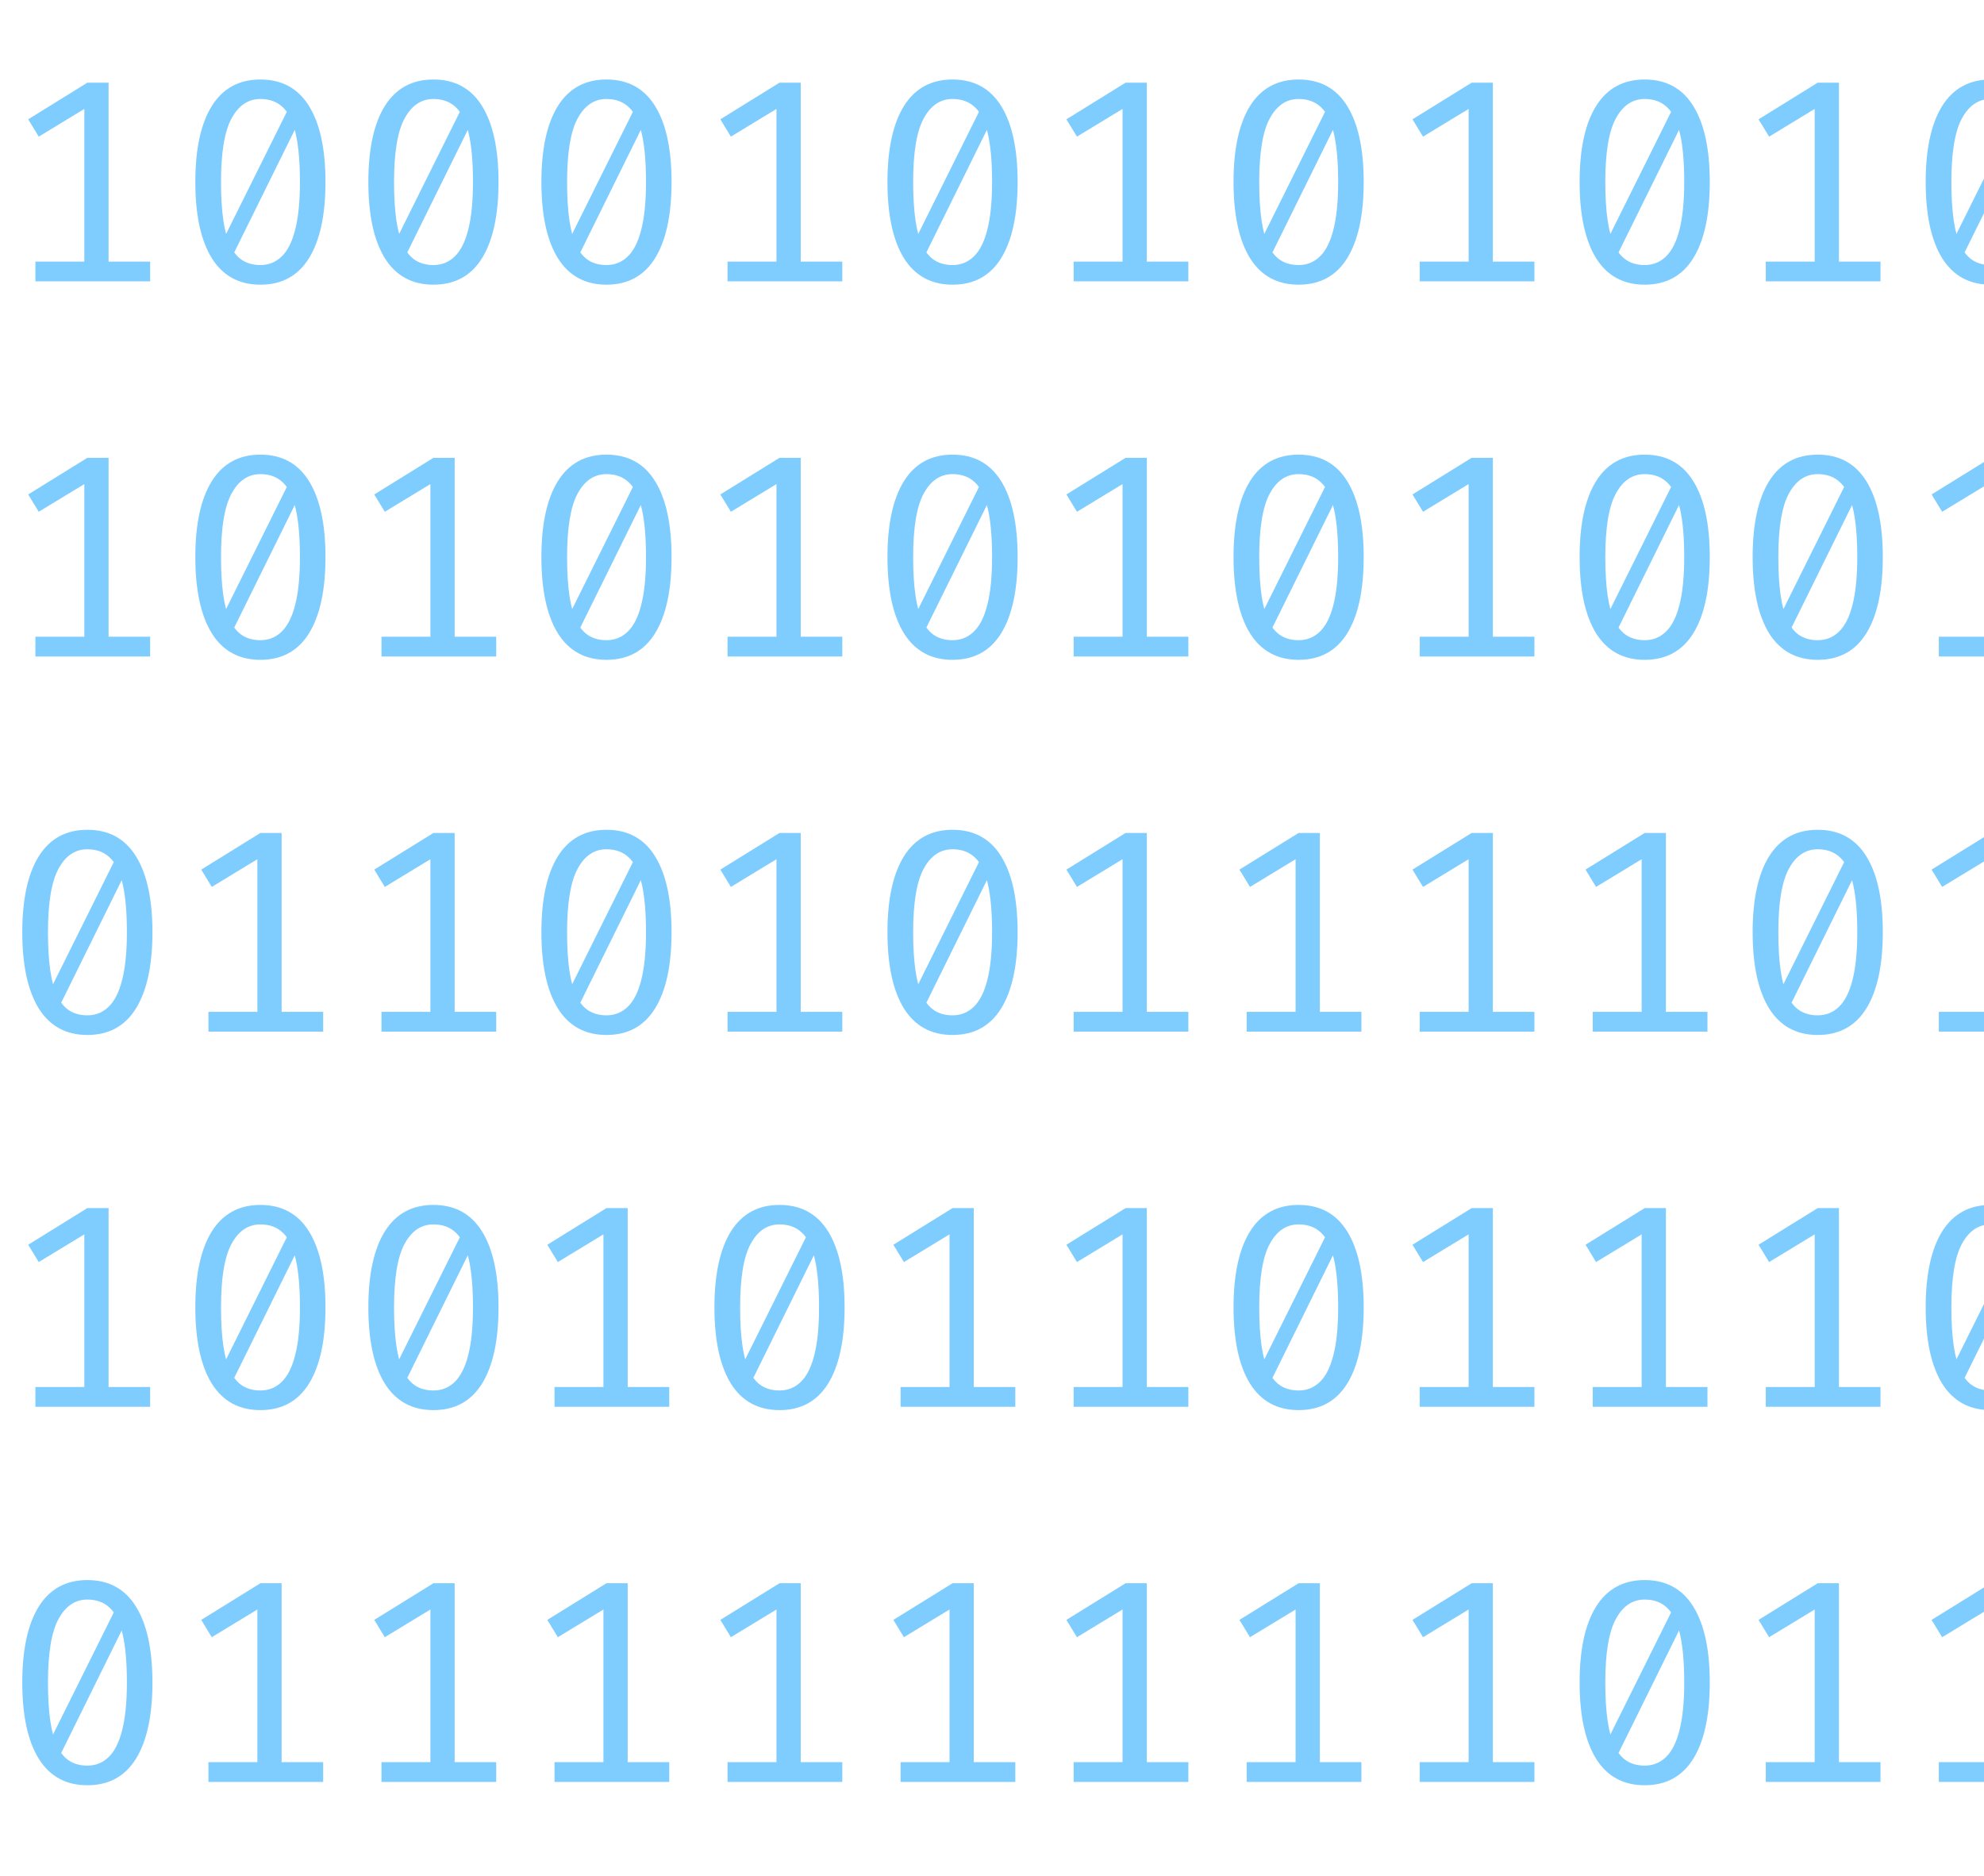 <svg width="275" height="260" viewBox="0 0 275 260" fill="none" xmlns="http://www.w3.org/2000/svg">
<path d="M15.049 11.46V38.2H11.689V15.1L5.369 18.94L3.909 16.54L12.109 11.46H15.049ZM20.809 36.26V39H4.909V36.26H20.809ZM36.094 11.02C39.067 11.02 41.314 12.247 42.834 14.7C44.354 17.153 45.114 20.66 45.114 25.22C45.114 29.793 44.354 33.313 42.834 35.78C41.314 38.233 39.067 39.46 36.094 39.46C33.134 39.46 30.887 38.233 29.354 35.78C27.834 33.313 27.074 29.793 27.074 25.22C27.074 20.66 27.834 17.153 29.354 14.7C30.887 12.247 33.134 11.02 36.094 11.02ZM36.094 13.72C34.4 13.72 33.067 14.62 32.094 16.42C31.12 18.207 30.634 21.14 30.634 25.22C30.634 27.287 30.74 29.053 30.954 30.52C31.167 31.987 31.494 33.18 31.934 34.1C32.387 35.007 32.954 35.673 33.634 36.1C34.327 36.527 35.147 36.74 36.094 36.74C37.24 36.74 38.22 36.347 39.034 35.56C39.86 34.773 40.487 33.533 40.914 31.84C41.354 30.133 41.574 27.927 41.574 25.22C41.574 22.473 41.38 20.253 40.994 18.56C40.62 16.867 40.027 15.64 39.214 14.88C38.414 14.107 37.374 13.72 36.094 13.72ZM40.154 14.7L41.034 17.64L32.274 35.38L31.034 33.04L40.154 14.7ZM60.078 11.02C63.051 11.02 65.298 12.247 66.818 14.7C68.338 17.153 69.098 20.66 69.098 25.22C69.098 29.793 68.338 33.313 66.818 35.78C65.298 38.233 63.051 39.46 60.078 39.46C57.118 39.46 54.871 38.233 53.338 35.78C51.818 33.313 51.058 29.793 51.058 25.22C51.058 20.66 51.818 17.153 53.338 14.7C54.871 12.247 57.118 11.02 60.078 11.02ZM60.078 13.72C58.385 13.72 57.051 14.62 56.078 16.42C55.105 18.207 54.618 21.14 54.618 25.22C54.618 27.287 54.725 29.053 54.938 30.52C55.151 31.987 55.478 33.18 55.918 34.1C56.371 35.007 56.938 35.673 57.618 36.1C58.312 36.527 59.132 36.74 60.078 36.74C61.225 36.74 62.205 36.347 63.018 35.56C63.845 34.773 64.472 33.533 64.898 31.84C65.338 30.133 65.558 27.927 65.558 25.22C65.558 22.473 65.365 20.253 64.978 18.56C64.605 16.867 64.011 15.64 63.198 14.88C62.398 14.107 61.358 13.72 60.078 13.72ZM64.138 14.7L65.018 17.64L56.258 35.38L55.018 33.04L64.138 14.7ZM84.062 11.02C87.036 11.02 89.282 12.247 90.802 14.7C92.323 17.153 93.082 20.66 93.082 25.22C93.082 29.793 92.323 33.313 90.802 35.78C89.282 38.233 87.036 39.46 84.062 39.46C81.103 39.46 78.856 38.233 77.323 35.78C75.802 33.313 75.043 29.793 75.043 25.22C75.043 20.66 75.802 17.153 77.323 14.7C78.856 12.247 81.103 11.02 84.062 11.02ZM84.062 13.72C82.369 13.72 81.036 14.62 80.062 16.42C79.089 18.207 78.603 21.14 78.603 25.22C78.603 27.287 78.709 29.053 78.922 30.52C79.136 31.987 79.463 33.18 79.903 34.1C80.356 35.007 80.922 35.673 81.603 36.1C82.296 36.527 83.116 36.74 84.062 36.74C85.209 36.74 86.189 36.347 87.002 35.56C87.829 34.773 88.456 33.533 88.882 31.84C89.323 30.133 89.543 27.927 89.543 25.22C89.543 22.473 89.349 20.253 88.963 18.56C88.589 16.867 87.996 15.64 87.183 14.88C86.382 14.107 85.343 13.72 84.062 13.72ZM88.123 14.7L89.002 17.64L80.243 35.38L79.002 33.04L88.123 14.7ZM110.987 11.46V38.2H107.627V15.1L101.307 18.94L99.847 16.54L108.047 11.46H110.987ZM116.747 36.26V39H100.847V36.26H116.747ZM132.031 11.02C135.005 11.02 137.251 12.247 138.771 14.7C140.291 17.153 141.051 20.66 141.051 25.22C141.051 29.793 140.291 33.313 138.771 35.78C137.251 38.233 135.005 39.46 132.031 39.46C129.071 39.46 126.825 38.233 125.291 35.78C123.771 33.313 123.011 29.793 123.011 25.22C123.011 20.66 123.771 17.153 125.291 14.7C126.825 12.247 129.071 11.02 132.031 11.02ZM132.031 13.72C130.338 13.72 129.005 14.62 128.031 16.42C127.058 18.207 126.571 21.14 126.571 25.22C126.571 27.287 126.678 29.053 126.891 30.52C127.105 31.987 127.431 33.18 127.871 34.1C128.325 35.007 128.891 35.673 129.571 36.1C130.265 36.527 131.085 36.74 132.031 36.74C133.178 36.74 134.158 36.347 134.971 35.56C135.798 34.773 136.425 33.533 136.851 31.84C137.291 30.133 137.511 27.927 137.511 25.22C137.511 22.473 137.318 20.253 136.931 18.56C136.558 16.867 135.965 15.64 135.151 14.88C134.351 14.107 133.311 13.72 132.031 13.72ZM136.091 14.7L136.971 17.64L128.211 35.38L126.971 33.04L136.091 14.7ZM158.956 11.46V38.2H155.596V15.1L149.276 18.94L147.816 16.54L156.016 11.46H158.956ZM164.716 36.26V39H148.816V36.26H164.716ZM180 11.02C182.973 11.02 185.22 12.247 186.74 14.7C188.26 17.153 189.02 20.66 189.02 25.22C189.02 29.793 188.26 33.313 186.74 35.78C185.22 38.233 182.973 39.46 180 39.46C177.04 39.46 174.793 38.233 173.26 35.78C171.74 33.313 170.98 29.793 170.98 25.22C170.98 20.66 171.74 17.153 173.26 14.7C174.793 12.247 177.04 11.02 180 11.02ZM180 13.72C178.307 13.72 176.973 14.62 176 16.42C175.027 18.207 174.54 21.14 174.54 25.22C174.54 27.287 174.647 29.053 174.86 30.52C175.073 31.987 175.4 33.18 175.84 34.1C176.293 35.007 176.86 35.673 177.54 36.1C178.233 36.527 179.053 36.74 180 36.74C181.147 36.74 182.127 36.347 182.94 35.56C183.767 34.773 184.393 33.533 184.82 31.84C185.26 30.133 185.48 27.927 185.48 25.22C185.48 22.473 185.287 20.253 184.9 18.56C184.527 16.867 183.933 15.64 183.12 14.88C182.32 14.107 181.28 13.72 180 13.72ZM184.06 14.7L184.94 17.64L176.18 35.38L174.94 33.04L184.06 14.7ZM206.924 11.46V38.2H203.564V15.1L197.244 18.94L195.784 16.54L203.984 11.46H206.924ZM212.684 36.26V39H196.784V36.26H212.684ZM227.969 11.02C230.942 11.02 233.189 12.247 234.709 14.7C236.229 17.153 236.989 20.66 236.989 25.22C236.989 29.793 236.229 33.313 234.709 35.78C233.189 38.233 230.942 39.46 227.969 39.46C225.009 39.46 222.762 38.233 221.229 35.78C219.709 33.313 218.949 29.793 218.949 25.22C218.949 20.66 219.709 17.153 221.229 14.7C222.762 12.247 225.009 11.02 227.969 11.02ZM227.969 13.72C226.275 13.72 224.942 14.62 223.969 16.42C222.995 18.207 222.509 21.14 222.509 25.22C222.509 27.287 222.615 29.053 222.829 30.52C223.042 31.987 223.369 33.18 223.809 34.1C224.262 35.007 224.829 35.673 225.509 36.1C226.202 36.527 227.022 36.74 227.969 36.74C229.115 36.74 230.095 36.347 230.909 35.56C231.735 34.773 232.362 33.533 232.789 31.84C233.229 30.133 233.449 27.927 233.449 25.22C233.449 22.473 233.255 20.253 232.869 18.56C232.495 16.867 231.902 15.64 231.089 14.88C230.289 14.107 229.249 13.72 227.969 13.72ZM232.029 14.7L232.909 17.64L224.149 35.38L222.909 33.04L232.029 14.7ZM254.893 11.46V38.2H251.533V15.1L245.213 18.94L243.753 16.54L251.953 11.46H254.893ZM260.653 36.26V39H244.753V36.26H260.653ZM275.938 11.02C278.911 11.02 281.158 12.247 282.678 14.7C284.198 17.153 284.957 20.66 284.957 25.22C284.957 29.793 284.198 33.313 282.678 35.78C281.158 38.233 278.911 39.46 275.938 39.46C272.978 39.46 270.731 38.233 269.198 35.78C267.678 33.313 266.918 29.793 266.918 25.22C266.918 20.66 267.678 17.153 269.198 14.7C270.731 12.247 272.978 11.02 275.938 11.02ZM275.938 13.72C274.244 13.72 272.911 14.62 271.938 16.42C270.964 18.207 270.478 21.14 270.478 25.22C270.478 27.287 270.584 29.053 270.798 30.52C271.011 31.987 271.338 33.18 271.778 34.1C272.231 35.007 272.798 35.673 273.478 36.1C274.171 36.527 274.991 36.74 275.938 36.74C277.084 36.74 278.064 36.347 278.878 35.56C279.704 34.773 280.331 33.533 280.758 31.84C281.198 30.133 281.418 27.927 281.418 25.22C281.418 22.473 281.224 20.253 280.838 18.56C280.464 16.867 279.871 15.64 279.058 14.88C278.258 14.107 277.218 13.72 275.938 13.72ZM279.998 14.7L280.878 17.64L272.118 35.38L270.878 33.04L279.998 14.7ZM302.862 11.46V38.2H299.502V15.1L293.182 18.94L291.722 16.54L299.922 11.46H302.862ZM308.622 36.26V39H292.722V36.26H308.622ZM323.906 11.02C326.88 11.02 329.126 12.247 330.646 14.7C332.166 17.153 332.926 20.66 332.926 25.22C332.926 29.793 332.166 33.313 330.646 35.78C329.126 38.233 326.88 39.46 323.906 39.46C320.946 39.46 318.7 38.233 317.166 35.78C315.646 33.313 314.886 29.793 314.886 25.22C314.886 20.66 315.646 17.153 317.166 14.7C318.7 12.247 320.946 11.02 323.906 11.02ZM323.906 13.72C322.213 13.72 320.88 14.62 319.906 16.42C318.933 18.207 318.446 21.14 318.446 25.22C318.446 27.287 318.553 29.053 318.766 30.52C318.98 31.987 319.306 33.18 319.746 34.1C320.2 35.007 320.766 35.673 321.446 36.1C322.14 36.527 322.96 36.74 323.906 36.74C325.053 36.74 326.033 36.347 326.846 35.56C327.673 34.773 328.3 33.533 328.726 31.84C329.166 30.133 329.386 27.927 329.386 25.22C329.386 22.473 329.193 20.253 328.806 18.56C328.433 16.867 327.84 15.64 327.026 14.88C326.226 14.107 325.186 13.72 323.906 13.72ZM327.966 14.7L328.846 17.64L320.086 35.38L318.846 33.04L327.966 14.7ZM15.049 63.46V90.2H11.689V67.1L5.369 70.94L3.909 68.54L12.109 63.46H15.049ZM20.809 88.26V91H4.909V88.26H20.809ZM36.094 63.02C39.067 63.02 41.314 64.247 42.834 66.7C44.354 69.153 45.114 72.66 45.114 77.22C45.114 81.793 44.354 85.313 42.834 87.78C41.314 90.233 39.067 91.46 36.094 91.46C33.134 91.46 30.887 90.233 29.354 87.78C27.834 85.313 27.074 81.793 27.074 77.22C27.074 72.66 27.834 69.153 29.354 66.7C30.887 64.247 33.134 63.02 36.094 63.02ZM36.094 65.72C34.4 65.72 33.067 66.62 32.094 68.42C31.12 70.207 30.634 73.14 30.634 77.22C30.634 79.287 30.74 81.053 30.954 82.52C31.167 83.987 31.494 85.18 31.934 86.1C32.387 87.007 32.954 87.673 33.634 88.1C34.327 88.527 35.147 88.74 36.094 88.74C37.24 88.74 38.22 88.347 39.034 87.56C39.86 86.773 40.487 85.533 40.914 83.84C41.354 82.133 41.574 79.927 41.574 77.22C41.574 74.473 41.38 72.253 40.994 70.56C40.62 68.867 40.027 67.64 39.214 66.88C38.414 66.107 37.374 65.72 36.094 65.72ZM40.154 66.7L41.034 69.64L32.274 87.38L31.034 85.04L40.154 66.7ZM63.018 63.46V90.2H59.658V67.1L53.338 70.94L51.878 68.54L60.078 63.46H63.018ZM68.778 88.26V91H52.878V88.26H68.778ZM84.062 63.02C87.036 63.02 89.282 64.247 90.802 66.7C92.323 69.153 93.082 72.66 93.082 77.22C93.082 81.793 92.323 85.313 90.802 87.78C89.282 90.233 87.036 91.46 84.062 91.46C81.103 91.46 78.856 90.233 77.323 87.78C75.802 85.313 75.043 81.793 75.043 77.22C75.043 72.66 75.802 69.153 77.323 66.7C78.856 64.247 81.103 63.02 84.062 63.02ZM84.062 65.72C82.369 65.72 81.036 66.62 80.062 68.42C79.089 70.207 78.603 73.14 78.603 77.22C78.603 79.287 78.709 81.053 78.922 82.52C79.136 83.987 79.463 85.18 79.903 86.1C80.356 87.007 80.922 87.673 81.603 88.1C82.296 88.527 83.116 88.74 84.062 88.74C85.209 88.74 86.189 88.347 87.002 87.56C87.829 86.773 88.456 85.533 88.882 83.84C89.323 82.133 89.543 79.927 89.543 77.22C89.543 74.473 89.349 72.253 88.963 70.56C88.589 68.867 87.996 67.64 87.183 66.88C86.382 66.107 85.343 65.72 84.062 65.72ZM88.123 66.7L89.002 69.64L80.243 87.38L79.002 85.04L88.123 66.7ZM110.987 63.46V90.2H107.627V67.1L101.307 70.94L99.847 68.54L108.047 63.46H110.987ZM116.747 88.26V91H100.847V88.26H116.747ZM132.031 63.02C135.005 63.02 137.251 64.247 138.771 66.7C140.291 69.153 141.051 72.66 141.051 77.22C141.051 81.793 140.291 85.313 138.771 87.78C137.251 90.233 135.005 91.46 132.031 91.46C129.071 91.46 126.825 90.233 125.291 87.78C123.771 85.313 123.011 81.793 123.011 77.22C123.011 72.66 123.771 69.153 125.291 66.7C126.825 64.247 129.071 63.02 132.031 63.02ZM132.031 65.72C130.338 65.72 129.005 66.62 128.031 68.42C127.058 70.207 126.571 73.14 126.571 77.22C126.571 79.287 126.678 81.053 126.891 82.52C127.105 83.987 127.431 85.18 127.871 86.1C128.325 87.007 128.891 87.673 129.571 88.1C130.265 88.527 131.085 88.74 132.031 88.74C133.178 88.74 134.158 88.347 134.971 87.56C135.798 86.773 136.425 85.533 136.851 83.84C137.291 82.133 137.511 79.927 137.511 77.22C137.511 74.473 137.318 72.253 136.931 70.56C136.558 68.867 135.965 67.64 135.151 66.88C134.351 66.107 133.311 65.72 132.031 65.72ZM136.091 66.7L136.971 69.64L128.211 87.38L126.971 85.04L136.091 66.7ZM158.956 63.46V90.2H155.596V67.1L149.276 70.94L147.816 68.54L156.016 63.46H158.956ZM164.716 88.26V91H148.816V88.26H164.716ZM180 63.02C182.973 63.02 185.22 64.247 186.74 66.7C188.26 69.153 189.02 72.66 189.02 77.22C189.02 81.793 188.26 85.313 186.74 87.78C185.22 90.233 182.973 91.46 180 91.46C177.04 91.46 174.793 90.233 173.26 87.78C171.74 85.313 170.98 81.793 170.98 77.22C170.98 72.66 171.74 69.153 173.26 66.7C174.793 64.247 177.04 63.02 180 63.02ZM180 65.72C178.307 65.72 176.973 66.62 176 68.42C175.027 70.207 174.54 73.14 174.54 77.22C174.54 79.287 174.647 81.053 174.86 82.52C175.073 83.987 175.4 85.18 175.84 86.1C176.293 87.007 176.86 87.673 177.54 88.1C178.233 88.527 179.053 88.74 180 88.74C181.147 88.74 182.127 88.347 182.94 87.56C183.767 86.773 184.393 85.533 184.82 83.84C185.26 82.133 185.48 79.927 185.48 77.22C185.48 74.473 185.287 72.253 184.9 70.56C184.527 68.867 183.933 67.64 183.12 66.88C182.32 66.107 181.28 65.72 180 65.72ZM184.06 66.7L184.94 69.64L176.18 87.38L174.94 85.04L184.06 66.7ZM206.924 63.46V90.2H203.564V67.1L197.244 70.94L195.784 68.54L203.984 63.46H206.924ZM212.684 88.26V91H196.784V88.26H212.684ZM227.969 63.02C230.942 63.02 233.189 64.247 234.709 66.7C236.229 69.153 236.989 72.66 236.989 77.22C236.989 81.793 236.229 85.313 234.709 87.78C233.189 90.233 230.942 91.46 227.969 91.46C225.009 91.46 222.762 90.233 221.229 87.78C219.709 85.313 218.949 81.793 218.949 77.22C218.949 72.66 219.709 69.153 221.229 66.7C222.762 64.247 225.009 63.02 227.969 63.02ZM227.969 65.72C226.275 65.72 224.942 66.62 223.969 68.42C222.995 70.207 222.509 73.14 222.509 77.22C222.509 79.287 222.615 81.053 222.829 82.52C223.042 83.987 223.369 85.18 223.809 86.1C224.262 87.007 224.829 87.673 225.509 88.1C226.202 88.527 227.022 88.74 227.969 88.74C229.115 88.74 230.095 88.347 230.909 87.56C231.735 86.773 232.362 85.533 232.789 83.84C233.229 82.133 233.449 79.927 233.449 77.22C233.449 74.473 233.255 72.253 232.869 70.56C232.495 68.867 231.902 67.64 231.089 66.88C230.289 66.107 229.249 65.72 227.969 65.72ZM232.029 66.7L232.909 69.64L224.149 87.38L222.909 85.04L232.029 66.7ZM251.953 63.02C254.926 63.02 257.173 64.247 258.693 66.7C260.213 69.153 260.973 72.66 260.973 77.22C260.973 81.793 260.213 85.313 258.693 87.78C257.173 90.233 254.926 91.46 251.953 91.46C248.993 91.46 246.746 90.233 245.213 87.78C243.693 85.313 242.933 81.793 242.933 77.22C242.933 72.66 243.693 69.153 245.213 66.7C246.746 64.247 248.993 63.02 251.953 63.02ZM251.953 65.72C250.26 65.72 248.926 66.62 247.953 68.42C246.98 70.207 246.493 73.14 246.493 77.22C246.493 79.287 246.6 81.053 246.813 82.52C247.026 83.987 247.353 85.18 247.793 86.1C248.246 87.007 248.813 87.673 249.493 88.1C250.186 88.527 251.006 88.74 251.953 88.74C253.1 88.74 254.08 88.347 254.893 87.56C255.72 86.773 256.346 85.533 256.773 83.84C257.213 82.133 257.433 79.927 257.433 77.22C257.433 74.473 257.24 72.253 256.853 70.56C256.48 68.867 255.886 67.64 255.073 66.88C254.273 66.107 253.233 65.72 251.953 65.72ZM256.013 66.7L256.893 69.64L248.133 87.38L246.893 85.04L256.013 66.7ZM278.878 63.46V90.2H275.518V67.1L269.198 70.94L267.738 68.54L275.938 63.46H278.878ZM284.638 88.26V91H268.738V88.26H284.638ZM302.862 63.46V90.2H299.502V67.1L293.182 70.94L291.722 68.54L299.922 63.46H302.862ZM308.622 88.26V91H292.722V88.26H308.622ZM326.846 63.46V90.2H323.486V67.1L317.166 70.94L315.706 68.54L323.906 63.46H326.846ZM332.606 88.26V91H316.706V88.26H332.606ZM12.109 115.02C15.083 115.02 17.329 116.247 18.849 118.7C20.369 121.153 21.129 124.66 21.129 129.22C21.129 133.793 20.369 137.313 18.849 139.78C17.329 142.233 15.083 143.46 12.109 143.46C9.149 143.46 6.903 142.233 5.369 139.78C3.849 137.313 3.089 133.793 3.089 129.22C3.089 124.66 3.849 121.153 5.369 118.7C6.903 116.247 9.149 115.02 12.109 115.02ZM12.109 117.72C10.416 117.72 9.083 118.62 8.109 120.42C7.136 122.207 6.649 125.14 6.649 129.22C6.649 131.287 6.756 133.053 6.969 134.52C7.183 135.987 7.509 137.18 7.949 138.1C8.403 139.007 8.969 139.673 9.649 140.1C10.343 140.527 11.163 140.74 12.109 140.74C13.256 140.74 14.236 140.347 15.049 139.56C15.876 138.773 16.503 137.533 16.929 135.84C17.369 134.133 17.589 131.927 17.589 129.22C17.589 126.473 17.396 124.253 17.009 122.56C16.636 120.867 16.043 119.64 15.229 118.88C14.429 118.107 13.389 117.72 12.109 117.72ZM16.169 118.7L17.049 121.64L8.289 139.38L7.049 137.04L16.169 118.7ZM39.034 115.46V142.2H35.674V119.1L29.354 122.94L27.894 120.54L36.094 115.46H39.034ZM44.794 140.26V143H28.894V140.26H44.794ZM63.018 115.46V142.2H59.658V119.1L53.338 122.94L51.878 120.54L60.078 115.46H63.018ZM68.778 140.26V143H52.878V140.26H68.778ZM84.062 115.02C87.036 115.02 89.282 116.247 90.802 118.7C92.323 121.153 93.082 124.66 93.082 129.22C93.082 133.793 92.323 137.313 90.802 139.78C89.282 142.233 87.036 143.46 84.062 143.46C81.103 143.46 78.856 142.233 77.323 139.78C75.802 137.313 75.043 133.793 75.043 129.22C75.043 124.66 75.802 121.153 77.323 118.7C78.856 116.247 81.103 115.02 84.062 115.02ZM84.062 117.72C82.369 117.72 81.036 118.62 80.062 120.42C79.089 122.207 78.603 125.14 78.603 129.22C78.603 131.287 78.709 133.053 78.922 134.52C79.136 135.987 79.463 137.18 79.903 138.1C80.356 139.007 80.922 139.673 81.603 140.1C82.296 140.527 83.116 140.74 84.062 140.74C85.209 140.74 86.189 140.347 87.002 139.56C87.829 138.773 88.456 137.533 88.882 135.84C89.323 134.133 89.543 131.927 89.543 129.22C89.543 126.473 89.349 124.253 88.963 122.56C88.589 120.867 87.996 119.64 87.183 118.88C86.382 118.107 85.343 117.72 84.062 117.72ZM88.123 118.7L89.002 121.64L80.243 139.38L79.002 137.04L88.123 118.7ZM110.987 115.46V142.2H107.627V119.1L101.307 122.94L99.847 120.54L108.047 115.46H110.987ZM116.747 140.26V143H100.847V140.26H116.747ZM132.031 115.02C135.005 115.02 137.251 116.247 138.771 118.7C140.291 121.153 141.051 124.66 141.051 129.22C141.051 133.793 140.291 137.313 138.771 139.78C137.251 142.233 135.005 143.46 132.031 143.46C129.071 143.46 126.825 142.233 125.291 139.78C123.771 137.313 123.011 133.793 123.011 129.22C123.011 124.66 123.771 121.153 125.291 118.7C126.825 116.247 129.071 115.02 132.031 115.02ZM132.031 117.72C130.338 117.72 129.005 118.62 128.031 120.42C127.058 122.207 126.571 125.14 126.571 129.22C126.571 131.287 126.678 133.053 126.891 134.52C127.105 135.987 127.431 137.18 127.871 138.1C128.325 139.007 128.891 139.673 129.571 140.1C130.265 140.527 131.085 140.74 132.031 140.74C133.178 140.74 134.158 140.347 134.971 139.56C135.798 138.773 136.425 137.533 136.851 135.84C137.291 134.133 137.511 131.927 137.511 129.22C137.511 126.473 137.318 124.253 136.931 122.56C136.558 120.867 135.965 119.64 135.151 118.88C134.351 118.107 133.311 117.72 132.031 117.72ZM136.091 118.7L136.971 121.64L128.211 139.38L126.971 137.04L136.091 118.7ZM158.956 115.46V142.2H155.596V119.1L149.276 122.94L147.816 120.54L156.016 115.46H158.956ZM164.716 140.26V143H148.816V140.26H164.716ZM182.94 115.46V142.2H179.58V119.1L173.26 122.94L171.8 120.54L180 115.46H182.94ZM188.7 140.26V143H172.8V140.26H188.7ZM206.924 115.46V142.2H203.564V119.1L197.244 122.94L195.784 120.54L203.984 115.46H206.924ZM212.684 140.26V143H196.784V140.26H212.684ZM230.909 115.46V142.2H227.549V119.1L221.229 122.94L219.769 120.54L227.969 115.46H230.909ZM236.669 140.26V143H220.769V140.26H236.669ZM251.953 115.02C254.926 115.02 257.173 116.247 258.693 118.7C260.213 121.153 260.973 124.66 260.973 129.22C260.973 133.793 260.213 137.313 258.693 139.78C257.173 142.233 254.926 143.46 251.953 143.46C248.993 143.46 246.746 142.233 245.213 139.78C243.693 137.313 242.933 133.793 242.933 129.22C242.933 124.66 243.693 121.153 245.213 118.7C246.746 116.247 248.993 115.02 251.953 115.02ZM251.953 117.72C250.26 117.72 248.926 118.62 247.953 120.42C246.98 122.207 246.493 125.14 246.493 129.22C246.493 131.287 246.6 133.053 246.813 134.52C247.026 135.987 247.353 137.18 247.793 138.1C248.246 139.007 248.813 139.673 249.493 140.1C250.186 140.527 251.006 140.74 251.953 140.74C253.1 140.74 254.08 140.347 254.893 139.56C255.72 138.773 256.346 137.533 256.773 135.84C257.213 134.133 257.433 131.927 257.433 129.22C257.433 126.473 257.24 124.253 256.853 122.56C256.48 120.867 255.886 119.64 255.073 118.88C254.273 118.107 253.233 117.72 251.953 117.72ZM256.013 118.7L256.893 121.64L248.133 139.38L246.893 137.04L256.013 118.7ZM278.878 115.46V142.2H275.518V119.1L269.198 122.94L267.738 120.54L275.938 115.46H278.878ZM284.638 140.26V143H268.738V140.26H284.638ZM302.862 115.46V142.2H299.502V119.1L293.182 122.94L291.722 120.54L299.922 115.46H302.862ZM308.622 140.26V143H292.722V140.26H308.622ZM323.906 115.02C326.88 115.02 329.126 116.247 330.646 118.7C332.166 121.153 332.926 124.66 332.926 129.22C332.926 133.793 332.166 137.313 330.646 139.78C329.126 142.233 326.88 143.46 323.906 143.46C320.946 143.46 318.7 142.233 317.166 139.78C315.646 137.313 314.886 133.793 314.886 129.22C314.886 124.66 315.646 121.153 317.166 118.7C318.7 116.247 320.946 115.02 323.906 115.02ZM323.906 117.72C322.213 117.72 320.88 118.62 319.906 120.42C318.933 122.207 318.446 125.14 318.446 129.22C318.446 131.287 318.553 133.053 318.766 134.52C318.98 135.987 319.306 137.18 319.746 138.1C320.2 139.007 320.766 139.673 321.446 140.1C322.14 140.527 322.96 140.74 323.906 140.74C325.053 140.74 326.033 140.347 326.846 139.56C327.673 138.773 328.3 137.533 328.726 135.84C329.166 134.133 329.386 131.927 329.386 129.22C329.386 126.473 329.193 124.253 328.806 122.56C328.433 120.867 327.84 119.64 327.026 118.88C326.226 118.107 325.186 117.72 323.906 117.72ZM327.966 118.7L328.846 121.64L320.086 139.38L318.846 137.04L327.966 118.7ZM15.049 167.46V194.2H11.689V171.1L5.369 174.94L3.909 172.54L12.109 167.46H15.049ZM20.809 192.26V195H4.909V192.26H20.809ZM36.094 167.02C39.067 167.02 41.314 168.247 42.834 170.7C44.354 173.153 45.114 176.66 45.114 181.22C45.114 185.793 44.354 189.313 42.834 191.78C41.314 194.233 39.067 195.46 36.094 195.46C33.134 195.46 30.887 194.233 29.354 191.78C27.834 189.313 27.074 185.793 27.074 181.22C27.074 176.66 27.834 173.153 29.354 170.7C30.887 168.247 33.134 167.02 36.094 167.02ZM36.094 169.72C34.4 169.72 33.067 170.62 32.094 172.42C31.12 174.207 30.634 177.14 30.634 181.22C30.634 183.287 30.74 185.053 30.954 186.52C31.167 187.987 31.494 189.18 31.934 190.1C32.387 191.007 32.954 191.673 33.634 192.1C34.327 192.527 35.147 192.74 36.094 192.74C37.24 192.74 38.22 192.347 39.034 191.56C39.86 190.773 40.487 189.533 40.914 187.84C41.354 186.133 41.574 183.927 41.574 181.22C41.574 178.473 41.38 176.253 40.994 174.56C40.62 172.867 40.027 171.64 39.214 170.88C38.414 170.107 37.374 169.72 36.094 169.72ZM40.154 170.7L41.034 173.64L32.274 191.38L31.034 189.04L40.154 170.7ZM60.078 167.02C63.051 167.02 65.298 168.247 66.818 170.7C68.338 173.153 69.098 176.66 69.098 181.22C69.098 185.793 68.338 189.313 66.818 191.78C65.298 194.233 63.051 195.46 60.078 195.46C57.118 195.46 54.871 194.233 53.338 191.78C51.818 189.313 51.058 185.793 51.058 181.22C51.058 176.66 51.818 173.153 53.338 170.7C54.871 168.247 57.118 167.02 60.078 167.02ZM60.078 169.72C58.385 169.72 57.051 170.62 56.078 172.42C55.105 174.207 54.618 177.14 54.618 181.22C54.618 183.287 54.725 185.053 54.938 186.52C55.151 187.987 55.478 189.18 55.918 190.1C56.371 191.007 56.938 191.673 57.618 192.1C58.312 192.527 59.132 192.74 60.078 192.74C61.225 192.74 62.205 192.347 63.018 191.56C63.845 190.773 64.472 189.533 64.898 187.84C65.338 186.133 65.558 183.927 65.558 181.22C65.558 178.473 65.365 176.253 64.978 174.56C64.605 172.867 64.011 171.64 63.198 170.88C62.398 170.107 61.358 169.72 60.078 169.72ZM64.138 170.7L65.018 173.64L56.258 191.38L55.018 189.04L64.138 170.7ZM87.002 167.46V194.2H83.642V171.1L77.323 174.94L75.862 172.54L84.062 167.46H87.002ZM92.763 192.26V195H76.862V192.26H92.763ZM108.047 167.02C111.02 167.02 113.267 168.247 114.787 170.7C116.307 173.153 117.067 176.66 117.067 181.22C117.067 185.793 116.307 189.313 114.787 191.78C113.267 194.233 111.02 195.46 108.047 195.46C105.087 195.46 102.84 194.233 101.307 191.78C99.787 189.313 99.027 185.793 99.027 181.22C99.027 176.66 99.787 173.153 101.307 170.7C102.84 168.247 105.087 167.02 108.047 167.02ZM108.047 169.72C106.354 169.72 105.02 170.62 104.047 172.42C103.074 174.207 102.587 177.14 102.587 181.22C102.587 183.287 102.694 185.053 102.907 186.52C103.12 187.987 103.447 189.18 103.887 190.1C104.34 191.007 104.907 191.673 105.587 192.1C106.28 192.527 107.1 192.74 108.047 192.74C109.194 192.74 110.174 192.347 110.987 191.56C111.814 190.773 112.44 189.533 112.867 187.84C113.307 186.133 113.527 183.927 113.527 181.22C113.527 178.473 113.334 176.253 112.947 174.56C112.574 172.867 111.98 171.64 111.167 170.88C110.367 170.107 109.327 169.72 108.047 169.72ZM112.107 170.7L112.987 173.64L104.227 191.38L102.987 189.04L112.107 170.7ZM134.971 167.46V194.2H131.611V171.1L125.291 174.94L123.831 172.54L132.031 167.46H134.971ZM140.731 192.26V195H124.831V192.26H140.731ZM158.956 167.46V194.2H155.596V171.1L149.276 174.94L147.816 172.54L156.016 167.46H158.956ZM164.716 192.26V195H148.816V192.26H164.716ZM180 167.02C182.973 167.02 185.22 168.247 186.74 170.7C188.26 173.153 189.02 176.66 189.02 181.22C189.02 185.793 188.26 189.313 186.74 191.78C185.22 194.233 182.973 195.46 180 195.46C177.04 195.46 174.793 194.233 173.26 191.78C171.74 189.313 170.98 185.793 170.98 181.22C170.98 176.66 171.74 173.153 173.26 170.7C174.793 168.247 177.04 167.02 180 167.02ZM180 169.72C178.307 169.72 176.973 170.62 176 172.42C175.027 174.207 174.54 177.14 174.54 181.22C174.54 183.287 174.647 185.053 174.86 186.52C175.073 187.987 175.4 189.18 175.84 190.1C176.293 191.007 176.86 191.673 177.54 192.1C178.233 192.527 179.053 192.74 180 192.74C181.147 192.74 182.127 192.347 182.94 191.56C183.767 190.773 184.393 189.533 184.82 187.84C185.26 186.133 185.48 183.927 185.48 181.22C185.48 178.473 185.287 176.253 184.9 174.56C184.527 172.867 183.933 171.64 183.12 170.88C182.32 170.107 181.28 169.72 180 169.72ZM184.06 170.7L184.94 173.64L176.18 191.38L174.94 189.04L184.06 170.7ZM206.924 167.46V194.2H203.564V171.1L197.244 174.94L195.784 172.54L203.984 167.46H206.924ZM212.684 192.26V195H196.784V192.26H212.684ZM230.909 167.46V194.2H227.549V171.1L221.229 174.94L219.769 172.54L227.969 167.46H230.909ZM236.669 192.26V195H220.769V192.26H236.669ZM254.893 167.46V194.2H251.533V171.1L245.213 174.94L243.753 172.54L251.953 167.46H254.893ZM260.653 192.26V195H244.753V192.26H260.653ZM275.938 167.02C278.911 167.02 281.158 168.247 282.678 170.7C284.198 173.153 284.957 176.66 284.957 181.22C284.957 185.793 284.198 189.313 282.678 191.78C281.158 194.233 278.911 195.46 275.938 195.46C272.978 195.46 270.731 194.233 269.198 191.78C267.678 189.313 266.918 185.793 266.918 181.22C266.918 176.66 267.678 173.153 269.198 170.7C270.731 168.247 272.978 167.02 275.938 167.02ZM275.938 169.72C274.244 169.72 272.911 170.62 271.938 172.42C270.964 174.207 270.478 177.14 270.478 181.22C270.478 183.287 270.584 185.053 270.798 186.52C271.011 187.987 271.338 189.18 271.778 190.1C272.231 191.007 272.798 191.673 273.478 192.1C274.171 192.527 274.991 192.74 275.938 192.74C277.084 192.74 278.064 192.347 278.878 191.56C279.704 190.773 280.331 189.533 280.758 187.84C281.198 186.133 281.418 183.927 281.418 181.22C281.418 178.473 281.224 176.253 280.838 174.56C280.464 172.867 279.871 171.64 279.058 170.88C278.258 170.107 277.218 169.72 275.938 169.72ZM279.998 170.7L280.878 173.64L272.118 191.38L270.878 189.04L279.998 170.7ZM302.862 167.46V194.2H299.502V171.1L293.182 174.94L291.722 172.54L299.922 167.46H302.862ZM308.622 192.26V195H292.722V192.26H308.622ZM326.846 167.46V194.2H323.486V171.1L317.166 174.94L315.706 172.54L323.906 167.46H326.846ZM332.606 192.26V195H316.706V192.26H332.606ZM12.109 219.02C15.083 219.02 17.329 220.247 18.849 222.7C20.369 225.153 21.129 228.66 21.129 233.22C21.129 237.793 20.369 241.313 18.849 243.78C17.329 246.233 15.083 247.46 12.109 247.46C9.149 247.46 6.903 246.233 5.369 243.78C3.849 241.313 3.089 237.793 3.089 233.22C3.089 228.66 3.849 225.153 5.369 222.7C6.903 220.247 9.149 219.02 12.109 219.02ZM12.109 221.72C10.416 221.72 9.083 222.62 8.109 224.42C7.136 226.207 6.649 229.14 6.649 233.22C6.649 235.287 6.756 237.053 6.969 238.52C7.183 239.987 7.509 241.18 7.949 242.1C8.403 243.007 8.969 243.673 9.649 244.1C10.343 244.527 11.163 244.74 12.109 244.74C13.256 244.74 14.236 244.347 15.049 243.56C15.876 242.773 16.503 241.533 16.929 239.84C17.369 238.133 17.589 235.927 17.589 233.22C17.589 230.473 17.396 228.253 17.009 226.56C16.636 224.867 16.043 223.64 15.229 222.88C14.429 222.107 13.389 221.72 12.109 221.72ZM16.169 222.7L17.049 225.64L8.289 243.38L7.049 241.04L16.169 222.7ZM39.034 219.46V246.2H35.674V223.1L29.354 226.94L27.894 224.54L36.094 219.46H39.034ZM44.794 244.26V247H28.894V244.26H44.794ZM63.018 219.46V246.2H59.658V223.1L53.338 226.94L51.878 224.54L60.078 219.46H63.018ZM68.778 244.26V247H52.878V244.26H68.778ZM87.002 219.46V246.2H83.642V223.1L77.323 226.94L75.862 224.54L84.062 219.46H87.002ZM92.763 244.26V247H76.862V244.26H92.763ZM110.987 219.46V246.2H107.627V223.1L101.307 226.94L99.847 224.54L108.047 219.46H110.987ZM116.747 244.26V247H100.847V244.26H116.747ZM134.971 219.46V246.2H131.611V223.1L125.291 226.94L123.831 224.54L132.031 219.46H134.971ZM140.731 244.26V247H124.831V244.26H140.731ZM158.956 219.46V246.2H155.596V223.1L149.276 226.94L147.816 224.54L156.016 219.46H158.956ZM164.716 244.26V247H148.816V244.26H164.716ZM182.94 219.46V246.2H179.58V223.1L173.26 226.94L171.8 224.54L180 219.46H182.94ZM188.7 244.26V247H172.8V244.26H188.7ZM206.924 219.46V246.2H203.564V223.1L197.244 226.94L195.784 224.54L203.984 219.46H206.924ZM212.684 244.26V247H196.784V244.26H212.684ZM227.969 219.02C230.942 219.02 233.189 220.247 234.709 222.7C236.229 225.153 236.989 228.66 236.989 233.22C236.989 237.793 236.229 241.313 234.709 243.78C233.189 246.233 230.942 247.46 227.969 247.46C225.009 247.46 222.762 246.233 221.229 243.78C219.709 241.313 218.949 237.793 218.949 233.22C218.949 228.66 219.709 225.153 221.229 222.7C222.762 220.247 225.009 219.02 227.969 219.02ZM227.969 221.72C226.275 221.72 224.942 222.62 223.969 224.42C222.995 226.207 222.509 229.14 222.509 233.22C222.509 235.287 222.615 237.053 222.829 238.52C223.042 239.987 223.369 241.18 223.809 242.1C224.262 243.007 224.829 243.673 225.509 244.1C226.202 244.527 227.022 244.74 227.969 244.74C229.115 244.74 230.095 244.347 230.909 243.56C231.735 242.773 232.362 241.533 232.789 239.84C233.229 238.133 233.449 235.927 233.449 233.22C233.449 230.473 233.255 228.253 232.869 226.56C232.495 224.867 231.902 223.64 231.089 222.88C230.289 222.107 229.249 221.72 227.969 221.72ZM232.029 222.7L232.909 225.64L224.149 243.38L222.909 241.04L232.029 222.7ZM254.893 219.46V246.2H251.533V223.1L245.213 226.94L243.753 224.54L251.953 219.46H254.893ZM260.653 244.26V247H244.753V244.26H260.653ZM278.878 219.46V246.2H275.518V223.1L269.198 226.94L267.738 224.54L275.938 219.46H278.878ZM284.638 244.26V247H268.738V244.26H284.638ZM302.862 219.46V246.2H299.502V223.1L293.182 226.94L291.722 224.54L299.922 219.46H302.862ZM308.622 244.26V247H292.722V244.26H308.622ZM326.846 219.46V246.2H323.486V223.1L317.166 226.94L315.706 224.54L323.906 219.46H326.846ZM332.606 244.26V247H316.706V244.26H332.606Z" fill="#009BFF" fill-opacity="0.5"/>
</svg>

